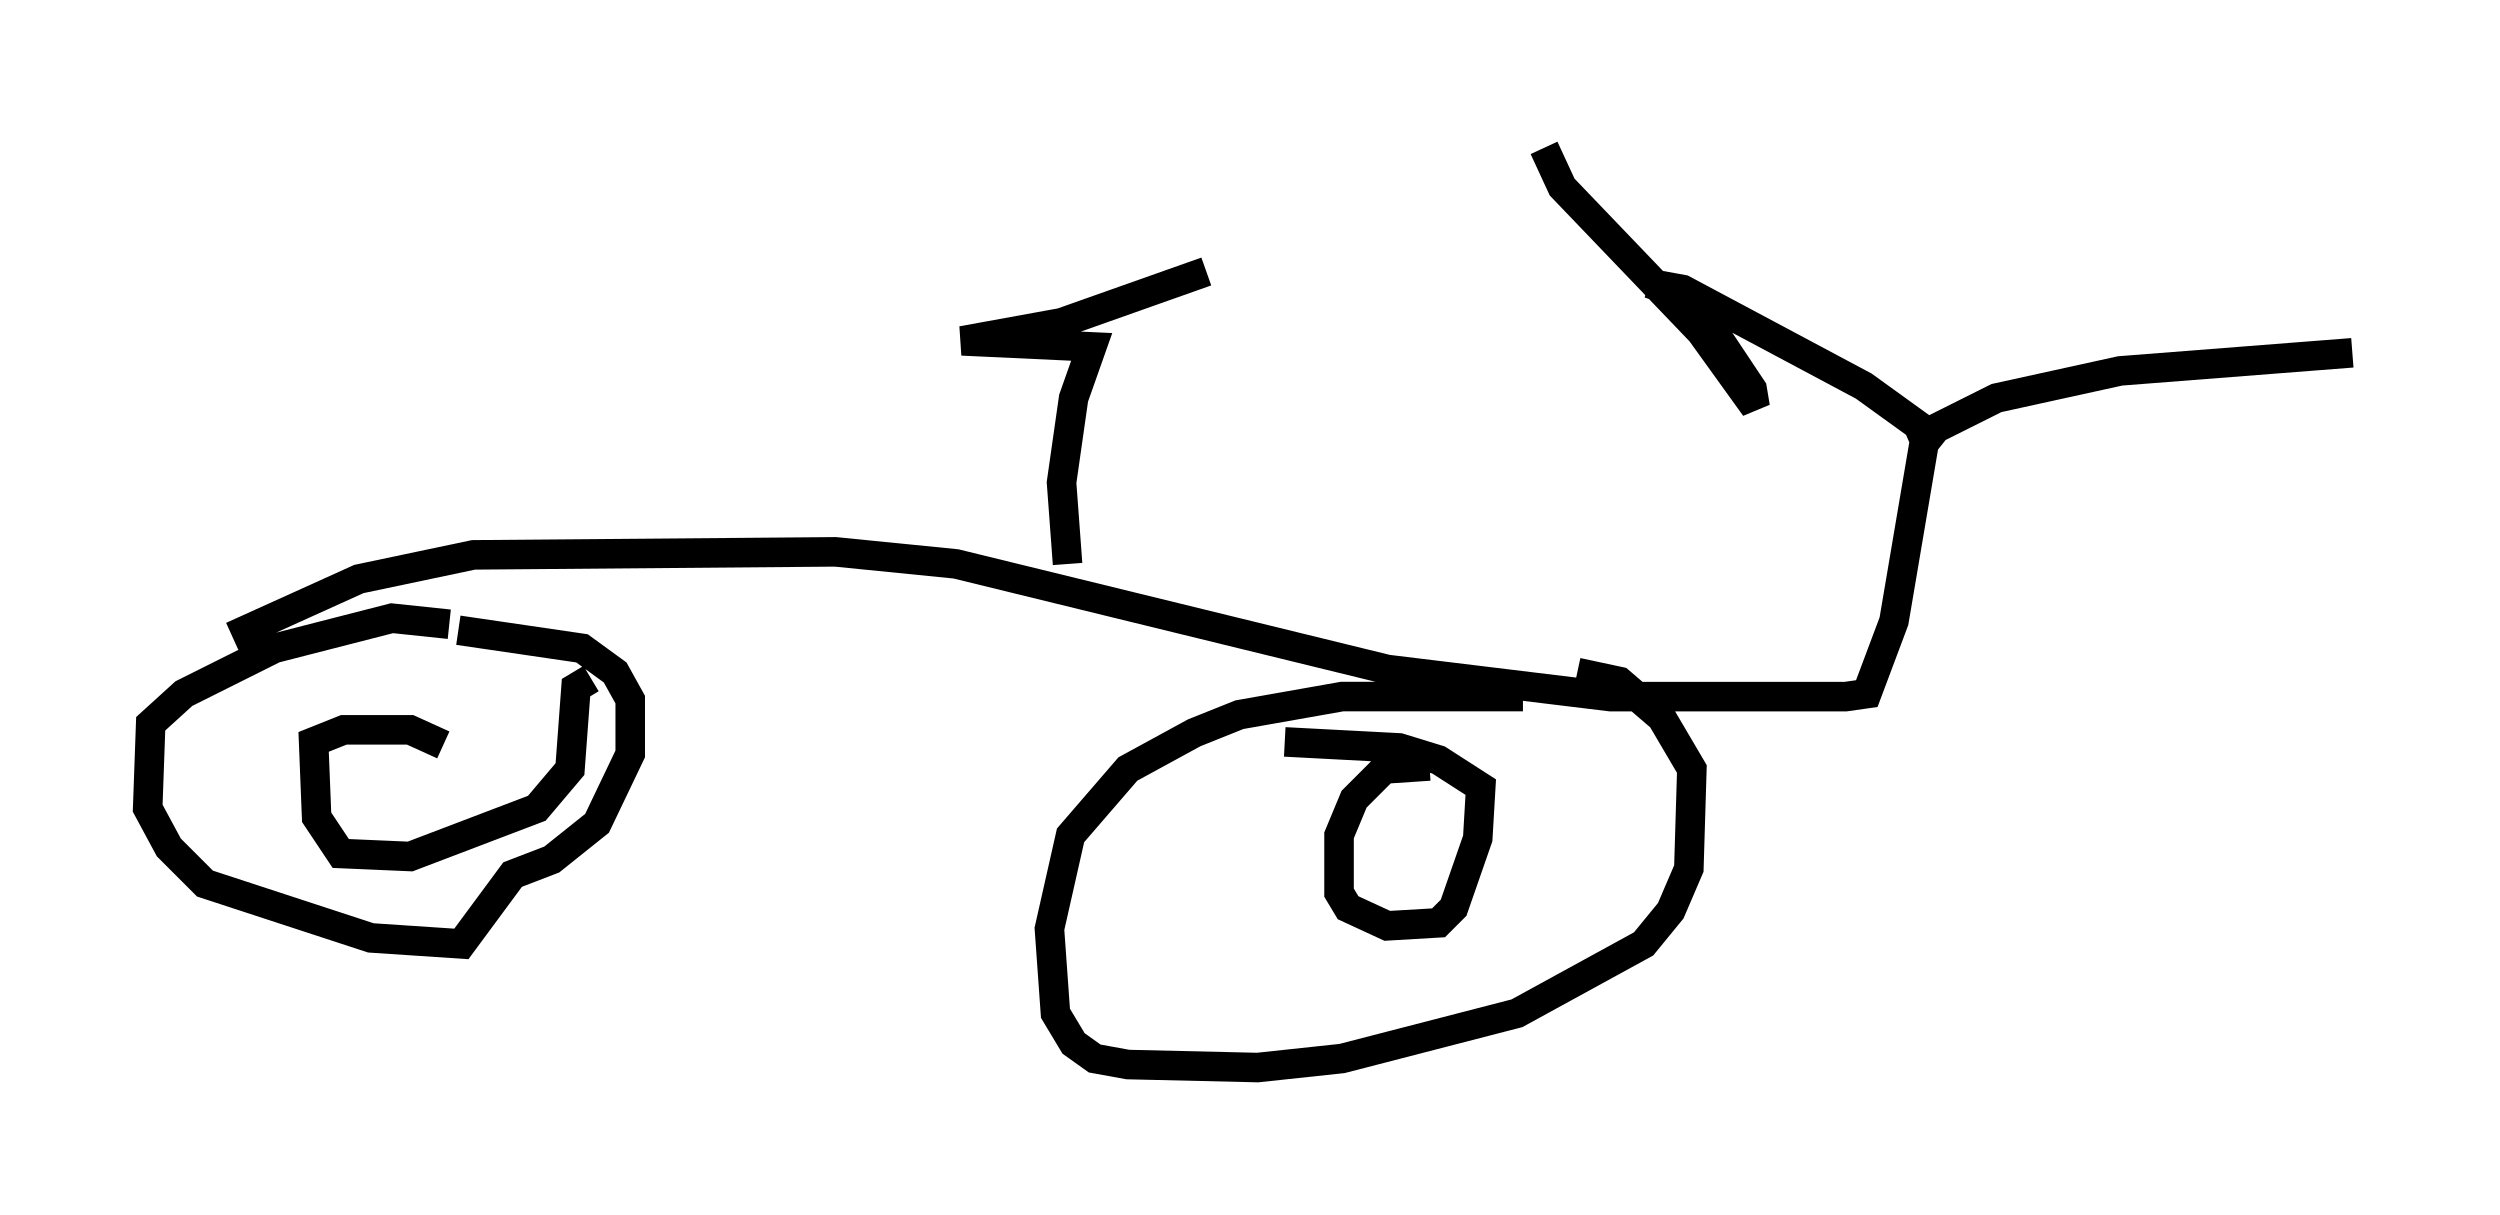 <?xml version="1.0" encoding="utf-8" ?>
<svg baseProfile="full" height="41.136" version="1.1" width="84.624" xmlns="http://www.w3.org/2000/svg" xmlns:ev="http://www.w3.org/2001/xml-events" xmlns:xlink="http://www.w3.org/1999/xlink"><defs /><rect fill="white" height="41.136" width="84.624" x="0" y="0" /><path d="M17.556, 22.763 m-2.348, -1.633 l-1.94, -0.204 -3.981, 1.021 l-3.063, 1.531 -1.123, 1.021 l-0.102, 2.858 0.715, 1.327 l1.225, 1.225 5.615, 1.838 l3.063, 0.204 1.735, -2.348 l1.327, -0.51 1.531, -1.225 l1.123, -2.348 0.0, -1.838 l-0.51, -0.919 -1.123, -0.817 l-4.185, -0.613 m36.036, 2.246 l-6.125, 0.0 -3.471, 0.613 l-1.531, 0.613 -2.246, 1.225 l-1.94, 2.246 -0.715, 3.165 l0.204, 2.858 0.613, 1.021 l0.715, 0.51 1.123, 0.204 l4.39, 0.102 2.858, -0.306 l5.921, -1.531 4.288, -2.348 l0.919, -1.123 0.613, -1.429 l0.102, -3.369 -1.021, -1.735 l-1.429, -1.225 -1.429, -0.306 m-45.53, -1.225 l4.288, -1.94 3.879, -0.817 l12.25, -0.102 4.083, 0.408 l14.598, 3.573 7.554, 0.919 l7.963, 0.0 0.715, -0.102 l0.919, -2.45 1.021, -6.023 l0.408, -0.51 2.042, -1.021 l4.185, -0.919 7.861, -0.613 m-31.238, 13.986 l-1.531, 0.102 -1.021, 1.021 l-0.51, 1.225 0.0, 1.94 l0.306, 0.51 1.327, 0.613 l1.735, -0.102 0.51, -0.51 l0.817, -2.348 0.102, -1.735 l-1.429, -0.919 -1.327, -0.408 l-3.879, -0.204 m-28.482, 0.102 l-1.123, -0.51 -2.246, 0.0 l-1.021, 0.408 0.102, 2.552 l0.817, 1.225 2.348, 0.102 l4.288, -1.633 1.123, -1.327 l0.204, -2.756 0.51, -0.306 m16.129, -3.879 l-0.204, -2.756 0.408, -2.858 l0.613, -1.735 -4.39, -0.204 l3.369, -0.613 4.9, -1.735 m24.398, 5.921 l-0.306, -0.715 -1.838, -1.327 l-6.125, -3.267 -1.123, -0.204 l1.429, 0.51 2.042, 3.063 l0.102, 0.613 -1.838, -2.552 l-4.696, -4.9 -0.613, -1.327 " fill="none" stroke="black" stroke-width="1" /></svg>